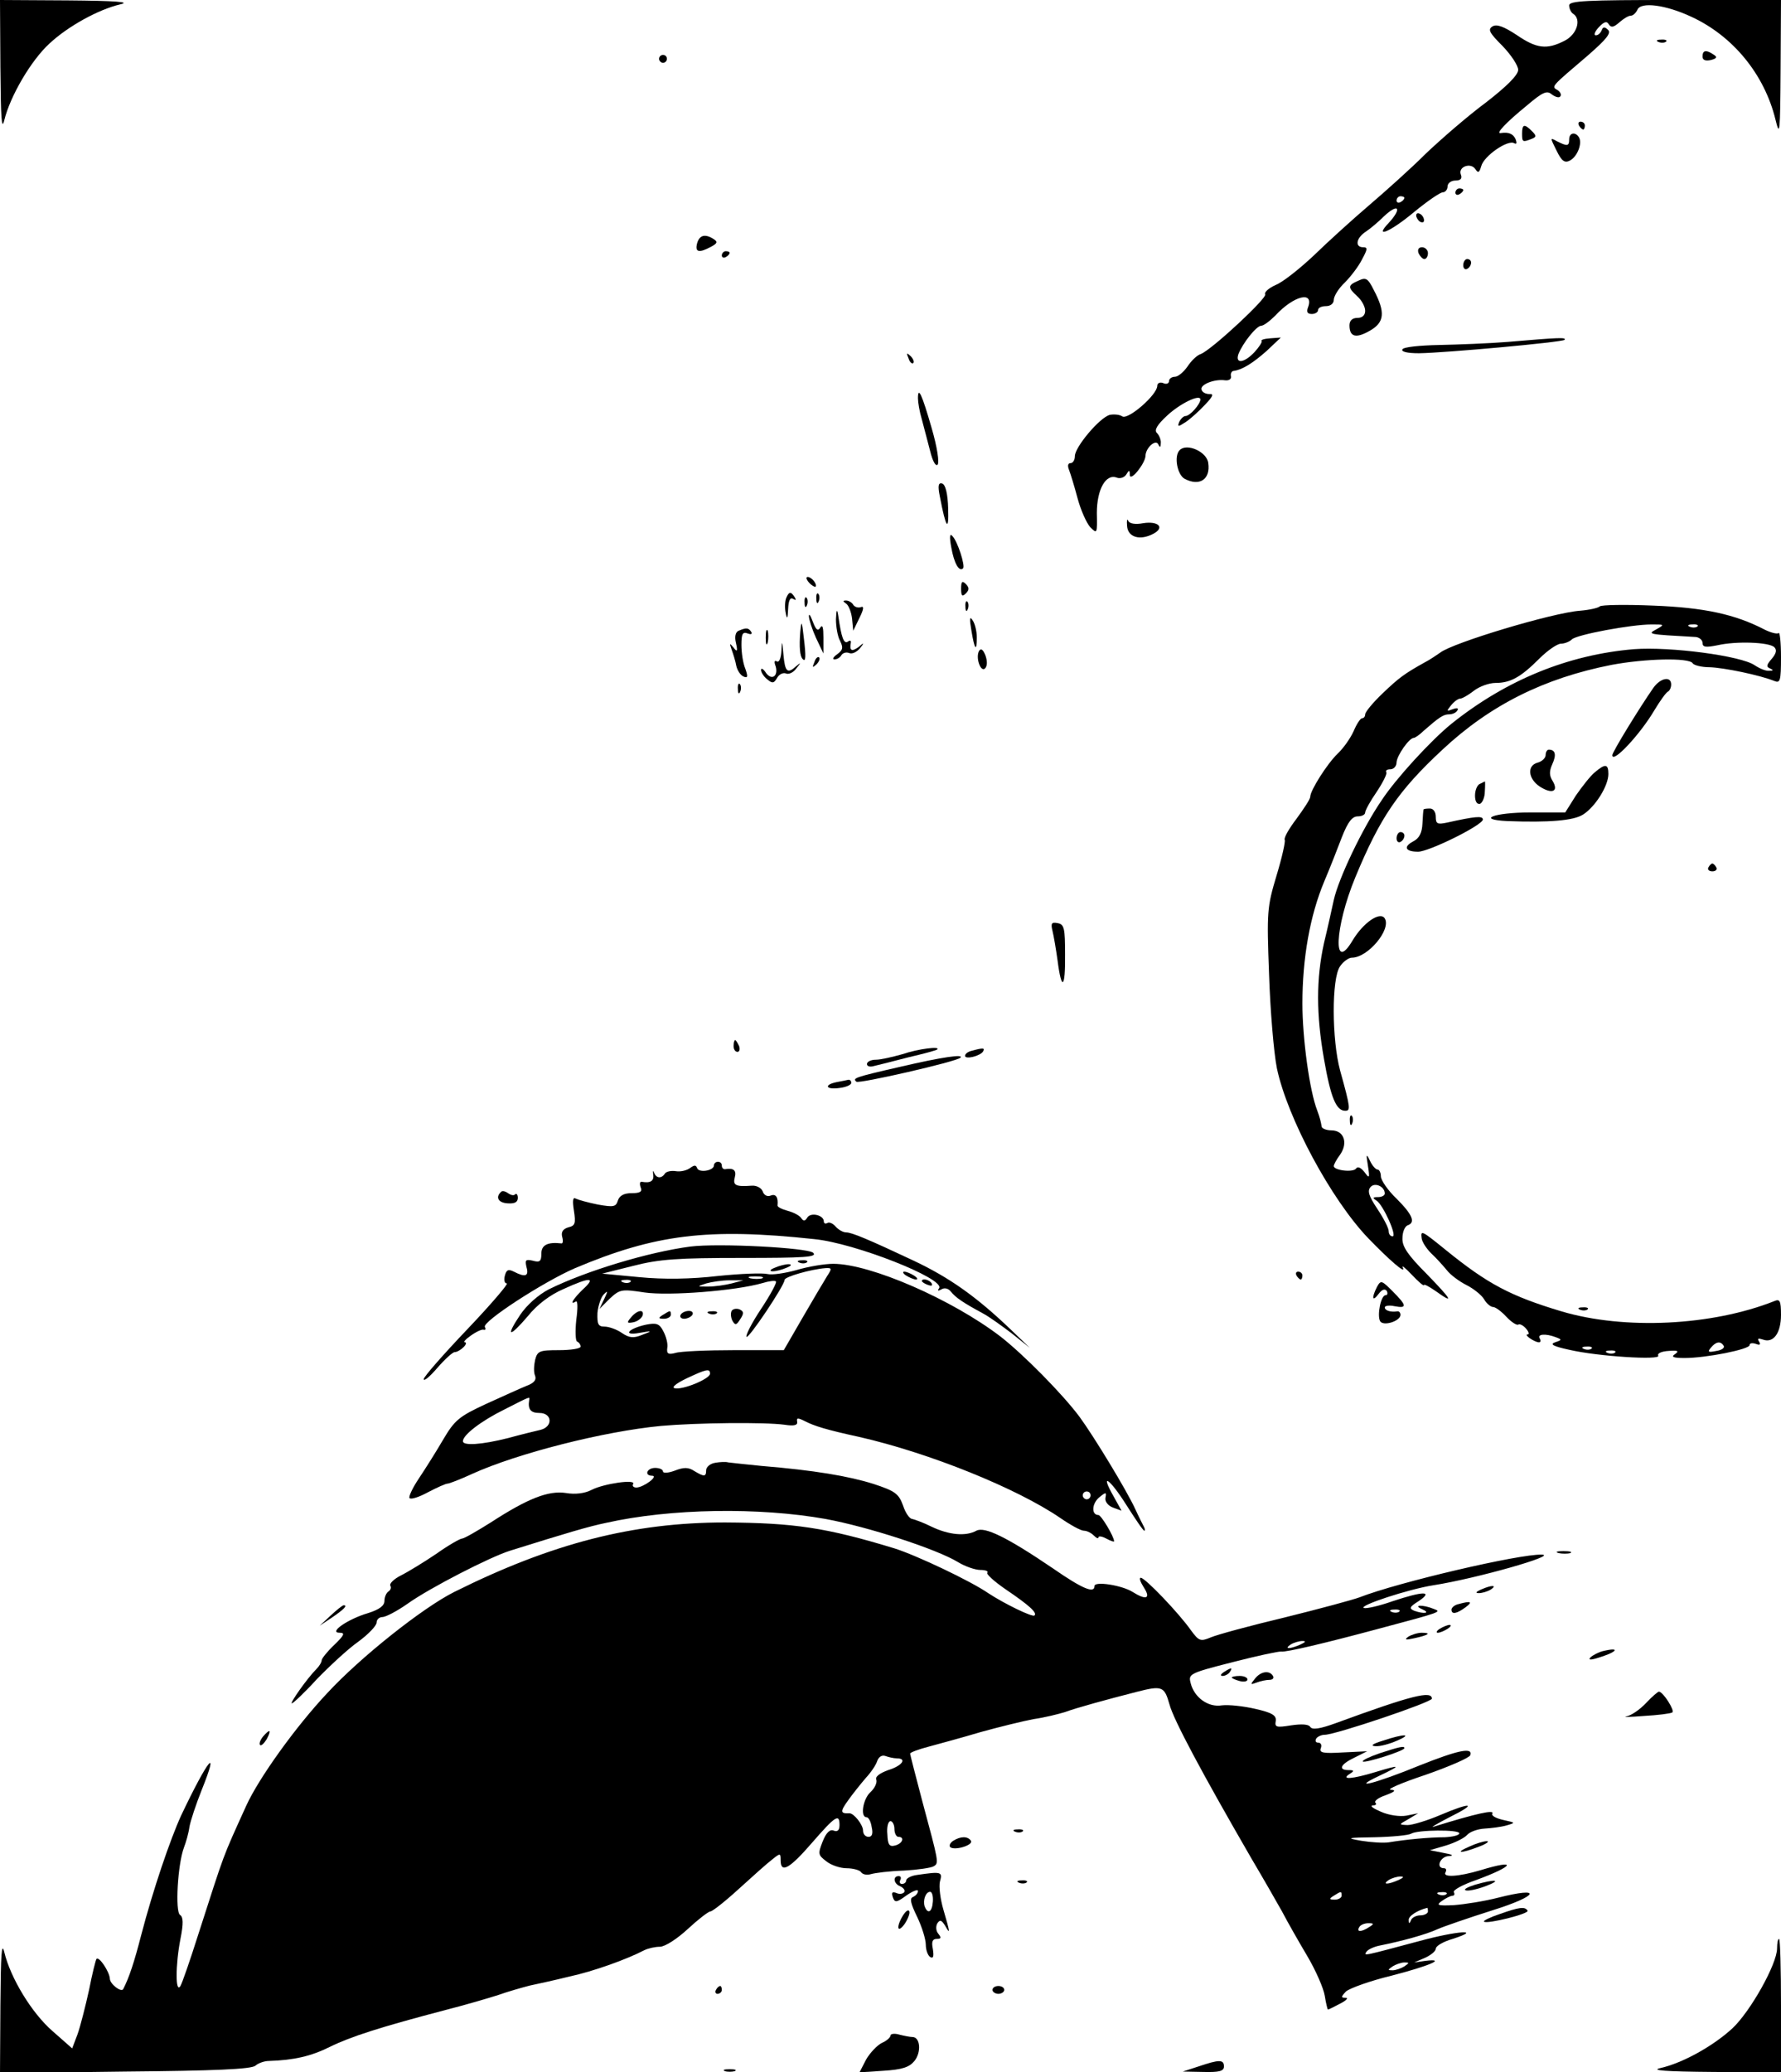 <?xml version="1.0" standalone="no"?>
<!DOCTYPE svg PUBLIC "-//W3C//DTD SVG 20010904//EN"
 "http://www.w3.org/TR/2001/REC-SVG-20010904/DTD/svg10.dtd">
<svg version="1.0" xmlns="http://www.w3.org/2000/svg"
 width="454pt" height="528pt" viewBox="0 0 454 528"
 preserveAspectRatio="xMidYMid meet">

<g transform="translate(0,528) scale(0.1,-0.1)"
fill="#000000" stroke="none">
<path d="M1 5108 c1 -128 3 -163 10 -134 15 61 68 152 115 195 47 44 125 87
181 100 27 6 -11 9 -134 10 l-173 1 1 -172z"/>
<path d="M4000 5266 c0 -8 5 -18 10 -21 22 -14 10 -53 -22 -69 -45 -23 -71
-20 -122 15 -32 21 -50 28 -61 22 -13 -8 -9 -16 25 -50 22 -23 40 -50 40 -61
0 -13 -29 -42 -82 -83 -46 -34 -114 -93 -153 -130 -38 -38 -104 -97 -145 -132
-41 -35 -104 -92 -140 -127 -36 -34 -80 -69 -98 -76 -18 -8 -30 -19 -27 -24 6
-9 -136 -141 -164 -152 -10 -3 -25 -18 -34 -32 -10 -14 -24 -26 -32 -26 -8 0
-15 -5 -15 -11 0 -6 -7 -9 -15 -5 -8 3 -15 0 -15 -7 0 -23 -74 -87 -89 -78 -7
5 -22 6 -32 4 -26 -7 -89 -82 -89 -105 0 -10 -5 -18 -11 -18 -7 0 -8 -7 -4
-17 4 -10 14 -43 22 -73 8 -30 23 -63 32 -73 18 -18 18 -17 17 36 0 60 23 101
51 90 8 -3 19 0 24 8 7 12 9 12 9 -1 1 -19 39 29 40 48 0 21 27 45 33 29 4 -8
6 -7 6 4 1 8 -4 20 -10 26 -7 7 0 20 26 44 33 31 85 56 85 41 -1 -13 -27 -42
-38 -42 -5 0 -12 -7 -16 -15 -5 -13 -3 -13 17 0 12 8 34 28 49 44 20 21 23 28
11 27 -9 0 -18 4 -20 11 -5 13 33 28 60 24 10 -1 16 3 15 10 -2 7 2 14 7 14
22 3 49 20 84 51 l36 34 -27 -2 c-15 -1 -25 -4 -22 -7 2 -2 -6 -15 -18 -28
-26 -28 -50 -31 -41 -5 11 28 46 72 58 72 6 0 22 12 36 26 47 51 100 64 83 20
-4 -11 -1 -16 10 -16 9 0 16 5 16 10 0 6 9 10 20 10 12 0 20 7 20 16 0 9 12
29 28 44 15 15 35 41 44 59 14 26 15 31 3 31 -22 0 -18 24 7 40 12 8 32 25 45
38 38 36 48 22 13 -16 -39 -41 4 -23 65 28 33 27 66 50 73 50 6 0 12 7 12 15
0 8 9 15 20 15 13 0 18 5 14 15 -8 20 25 32 37 14 7 -11 10 -9 15 8 7 26 68
68 84 58 6 -3 7 0 4 9 -6 15 -18 20 -38 17 -15 -3 12 26 66 70 40 34 51 39 63
29 9 -7 19 -10 22 -6 4 4 1 11 -6 16 -17 10 -19 7 77 89 47 41 60 57 51 65 -8
8 -13 8 -16 -1 -3 -7 -9 -13 -15 -13 -6 0 -3 9 7 20 14 15 21 17 26 8 6 -9 12
-8 27 5 10 9 23 17 29 17 6 0 13 7 17 15 8 21 72 13 138 -18 106 -49 186 -147
214 -262 11 -45 12 -34 13 128 l1 177 -270 0 c-228 0 -270 -2 -270 -14z m-420
-490 c0 -3 -4 -8 -10 -11 -5 -3 -10 -1 -10 4 0 6 5 11 10 11 6 0 10 -2 10 -4z"/>
<path d="M4228 5173 c7 -3 16 -2 19 1 4 3 -2 6 -13 5 -11 0 -14 -3 -6 -6z"/>
<path d="M4340 5136 c0 -9 7 -12 21 -9 16 4 17 8 7 14 -19 13 -28 11 -28 -5z"/>
<path d="M1680 5130 c0 -5 5 -10 10 -10 6 0 10 5 10 10 0 6 -4 10 -10 10 -5 0
-10 -4 -10 -10z"/>
<path d="M4025 4960 c3 -5 8 -10 11 -10 2 0 4 5 4 10 0 6 -5 10 -11 10 -5 0
-7 -4 -4 -10z"/>
<path d="M3880 4940 c0 -22 1 -23 24 -14 13 5 13 8 1 20 -19 19 -25 18 -25 -6z"/>
<path d="M4000 4925 c0 -18 -5 -18 -31 -5 -18 10 -18 10 -1 -24 13 -27 21 -32
34 -25 19 10 32 44 23 59 -9 15 -25 12 -25 -5z"/>
<path d="M3710 4789 c0 -5 5 -7 10 -4 6 3 10 8 10 11 0 2 -4 4 -10 4 -5 0 -10
-5 -10 -11z"/>
<path d="M3610 4731 c0 -5 5 -13 10 -16 6 -3 10 -2 10 4 0 5 -4 13 -10 16 -5
3 -10 2 -10 -4z"/>
<path d="M1777 4660 c-6 -23 5 -25 35 -9 17 9 18 13 7 20 -22 14 -36 10 -42
-11z"/>
<path d="M3616 4635 c4 -8 10 -15 15 -15 5 0 9 7 9 15 0 8 -7 15 -15 15 -9 0
-12 -6 -9 -15z"/>
<path d="M1840 4629 c0 -5 5 -7 10 -4 6 3 10 8 10 11 0 2 -4 4 -10 4 -5 0 -10
-5 -10 -11z"/>
<path d="M3730 4604 c0 -8 5 -12 10 -9 6 3 10 10 10 16 0 5 -4 9 -10 9 -5 0
-10 -7 -10 -16z"/>
<path d="M3463 4565 c-28 -12 -28 -17 -3 -40 11 -10 20 -26 20 -37 0 -11 -7
-18 -20 -18 -13 0 -20 -7 -20 -19 0 -30 17 -34 53 -13 36 21 39 46 9 103 -15
30 -20 33 -39 24z"/>
<path d="M3845 4409 c-49 -4 -129 -7 -177 -8 -48 -1 -90 -5 -93 -11 -4 -6 12
-10 42 -10 69 1 364 28 371 34 6 7 -14 6 -143 -5z"/>
<path d="M2316 4367 c3 -10 9 -15 12 -12 3 3 0 11 -7 18 -10 9 -11 8 -5 -6z"/>
<path d="M2340 4265 c0 -10 4 -34 10 -54 5 -20 15 -56 21 -80 6 -25 14 -40 19
-35 5 5 -1 45 -15 93 -25 87 -35 108 -35 76z"/>
<path d="M3007 4133 c-15 -15 -6 -63 13 -73 38 -20 66 -1 60 40 -3 29 -55 52
-73 33z"/>
<path d="M2396 4014 c15 -79 23 -91 21 -30 -1 39 -7 61 -15 64 -10 3 -12 -5
-6 -34z"/>
<path d="M2873 3940 c2 -29 33 -38 67 -20 30 16 13 33 -26 27 -20 -4 -35 -1
-38 6 -3 7 -4 1 -3 -13z"/>
<path d="M2425 3885 c7 -40 20 -63 30 -53 6 6 -14 70 -28 83 -6 7 -7 -4 -2
-30z"/>
<path d="M2062 3796 c7 -8 15 -12 17 -11 5 6 -10 25 -20 25 -5 0 -4 -6 3 -14z"/>
<path d="M2450 3780 c0 -19 3 -21 12 -12 9 9 9 15 0 24 -9 9 -12 7 -12 -12z"/>
<path d="M2004 3756 c-3 -8 -4 -25 -1 -38 3 -17 5 -15 6 10 1 22 5 31 13 26 7
-4 8 -3 4 4 -10 16 -15 15 -22 -2z"/>
<path d="M2081 3754 c0 -11 3 -14 6 -6 3 7 2 16 -1 19 -3 4 -6 -2 -5 -13z"/>
<path d="M2051 3744 c0 -11 3 -14 6 -6 3 7 2 16 -1 19 -3 4 -6 -2 -5 -13z"/>
<path d="M2157 3742 c6 -4 13 -21 15 -38 l3 -31 16 33 c11 22 12 31 3 27 -6
-2 -15 0 -19 6 -3 6 -12 11 -18 11 -9 0 -9 -2 0 -8z"/>
<path d="M2461 3734 c0 -11 3 -14 6 -6 3 7 2 16 -1 19 -3 4 -6 -2 -5 -13z"/>
<path d="M4078 3735 c-4 -4 -26 -9 -50 -11 -70 -5 -326 -82 -357 -107 -9 -6
-26 -18 -38 -24 -54 -30 -67 -40 -109 -80 -24 -23 -44 -47 -44 -53 0 -5 -3
-10 -8 -10 -4 0 -14 -15 -21 -32 -8 -18 -26 -44 -41 -58 -27 -26 -70 -94 -70
-110 0 -6 -16 -30 -35 -56 -19 -25 -33 -49 -30 -54 2 -4 -7 -45 -21 -91 -24
-80 -25 -92 -19 -251 3 -92 12 -200 20 -240 27 -127 138 -334 233 -433 53 -55
97 -93 88 -75 -4 8 6 0 23 -18 17 -18 31 -30 31 -26 0 3 13 -4 29 -15 49 -35
43 -24 -22 43 -48 48 -63 70 -62 91 0 16 6 30 13 33 21 7 13 27 -28 68 -22 21
-40 47 -40 57 0 9 -4 17 -8 17 -5 0 -14 10 -20 23 -9 19 -10 17 -5 -13 5 -32
4 -34 -9 -16 -9 11 -17 15 -21 9 -7 -11 -57 -5 -57 6 0 4 7 17 16 29 21 30 10
62 -22 62 -13 0 -25 5 -25 10 -2 12 -4 21 -11 40 -20 51 -38 185 -38 273 0
115 19 224 56 312 14 33 34 84 45 113 15 38 26 52 40 52 10 0 19 4 19 10 0 5
13 29 29 52 16 24 27 46 25 50 -3 5 2 8 10 8 9 0 16 8 16 18 1 17 32 62 44 62
3 0 15 8 25 18 39 34 50 42 65 42 8 0 18 4 21 10 4 6 -1 7 -12 3 -16 -6 -16
-5 -4 10 7 9 18 17 23 17 5 0 21 9 35 20 14 11 39 20 55 20 38 0 64 14 112 62
21 21 46 38 55 38 9 0 22 5 28 11 12 12 151 38 203 38 33 0 34 0 13 -12 -24
-13 -25 -13 100 -20 9 -1 17 -8 17 -15 0 -11 8 -12 38 -6 48 11 132 8 145 -5
7 -7 5 -16 -7 -30 -13 -15 -14 -20 -4 -24 9 -4 9 -6 -2 -6 -9 -1 -25 6 -37 14
-34 24 -215 48 -308 41 -167 -14 -325 -78 -465 -190 -52 -42 -142 -140 -178
-195 -50 -73 -110 -200 -122 -254 -5 -23 -16 -73 -25 -110 -20 -91 -20 -181 0
-295 17 -98 31 -132 54 -132 14 0 14 6 -13 103 -21 78 -22 234 0 265 8 12 22
22 30 22 41 0 101 72 84 100 -12 19 -55 -11 -82 -56 -51 -86 -46 33 7 161 63
152 109 220 222 325 121 113 258 182 431 216 85 16 198 19 207 4 3 -5 23 -10
43 -10 36 -1 128 -20 165 -35 15 -6 17 0 17 61 0 37 -3 65 -6 61 -4 -3 -20 1
-36 9 -75 39 -154 56 -283 61 -71 3 -133 2 -137 -2z m249 -51 c-3 -3 -12 -4
-19 -1 -8 3 -5 6 6 6 11 1 17 -2 13 -5z m-797 -1445 c0 -5 -8 -9 -17 -9 -14 0
-15 -2 -4 -9 17 -11 53 -91 41 -91 -6 0 -10 6 -10 13 0 8 -13 33 -29 57 -22
33 -26 46 -17 56 11 12 36 1 36 -17z"/>
<path d="M2131 3702 c0 -18 4 -43 10 -54 9 -18 8 -24 -7 -35 -10 -7 -13 -13
-7 -13 7 0 15 5 18 11 4 6 13 8 20 5 8 -3 19 3 27 12 12 15 11 16 -4 3 -17
-12 -23 -9 -19 12 1 5 -3 6 -8 2 -10 -6 -16 10 -24 65 -3 20 -5 18 -6 -8z"/>
<path d="M2062 3710 c0 -8 8 -33 18 -55 l19 -40 0 40 c0 26 -2 35 -8 26 -6
-10 -11 -6 -19 15 -6 16 -10 22 -10 14z"/>
<path d="M2476 3675 c8 -50 14 -58 14 -19 0 16 -5 36 -11 44 -7 11 -8 4 -3
-25z"/>
<path d="M2040 3670 c-3 -38 -1 -62 6 -69 8 -9 9 5 3 54 -5 44 -6 46 -9 15z"/>
<path d="M1883 3673 c-8 -3 -11 -15 -7 -31 5 -22 3 -24 -6 -12 -10 12 -11 12
-5 -5 4 -11 10 -30 12 -42 3 -12 11 -24 19 -27 10 -4 11 0 4 20 -6 14 -10 41
-10 61 0 28 3 34 16 29 8 -3 12 -2 9 4 -7 11 -13 11 -32 3z"/>
<path d="M1952 3655 c0 -16 2 -22 5 -12 2 9 2 23 0 30 -3 6 -5 -1 -5 -18z"/>
<path d="M1992 3622 c-1 -19 -6 -31 -12 -27 -5 3 -7 0 -4 -9 10 -26 -7 -42
-23 -21 -7 11 -13 14 -13 8 0 -6 7 -17 16 -24 13 -11 17 -10 25 4 5 9 15 14
23 11 7 -3 19 3 26 13 12 15 12 16 0 6 -23 -21 -29 -15 -33 30 -3 35 -4 37 -5
9z"/>
<path d="M2496 3622 c-10 -17 4 -56 15 -45 6 6 6 19 1 33 -6 15 -11 19 -16 12z"/>
<path d="M2076 3593 c-6 -14 -5 -15 5 -6 7 7 10 15 7 18 -3 3 -9 -2 -12 -12z"/>
<path d="M4215 3528 c-35 -50 -105 -164 -105 -172 0 -23 71 53 107 114 15 25
31 47 35 48 4 2 8 10 8 18 0 22 -27 17 -45 -8z"/>
<path d="M1881 3524 c0 -11 3 -14 6 -6 3 7 2 16 -1 19 -3 4 -6 -2 -5 -13z"/>
<path d="M3940 3356 c0 -7 -9 -16 -20 -19 -28 -7 -25 -41 5 -61 31 -20 49 -13
33 14 -9 14 -9 25 -1 43 11 24 8 37 -9 37 -4 0 -8 -6 -8 -14z"/>
<path d="M4065 3312 c-11 -9 -32 -36 -48 -59 l-27 -43 -90 0 c-90 0 -139 -18
-58 -22 106 -4 170 1 194 17 31 20 64 73 64 103 0 26 -8 27 -35 4z"/>
<path d="M3773 3283 c-7 -2 -13 -16 -13 -30 0 -15 5 -23 13 -21 6 3 12 17 12
31 1 15 1 27 0 26 0 0 -6 -3 -12 -6z"/>
<path d="M3629 3218 c-1 -2 -2 -18 -3 -36 -1 -24 -8 -38 -24 -46 -26 -14 -19
-26 13 -26 28 0 165 68 165 82 0 10 -20 8 -92 -8 -24 -5 -28 -3 -28 15 0 12
-6 21 -15 21 -8 0 -15 -1 -16 -2z"/>
<path d="M3560 3144 c0 -8 5 -12 10 -9 6 3 10 10 10 16 0 5 -4 9 -10 9 -5 0
-10 -7 -10 -16z"/>
<path d="M4355 3070 c-3 -5 1 -10 10 -10 9 0 13 5 10 10 -3 6 -8 10 -10 10 -2
0 -7 -4 -10 -10z"/>
<path d="M2683 2908 c3 -12 9 -47 13 -76 10 -78 20 -71 19 16 0 67 -2 77 -19
80 -15 3 -18 0 -13 -20z"/>
<path d="M1870 2615 c0 -8 4 -15 10 -15 5 0 7 7 4 15 -4 8 -8 15 -10 15 -2 0
-4 -7 -4 -15z"/>
<path d="M2300 2594 c-25 -7 -55 -14 -67 -14 -13 0 -23 -5 -23 -11 0 -6 8 -8
18 -5 9 2 49 12 87 22 39 9 72 18 74 20 10 9 -48 2 -89 -12z"/>
<path d="M2478 2603 c-10 -2 -18 -8 -18 -13 0 -10 38 -1 46 11 5 9 1 10 -28 2z"/>
<path d="M2295 2562 c-118 -27 -122 -29 -112 -38 6 -6 255 51 265 61 11 10
-46 2 -153 -23z"/>
<path d="M2133 2523 c-34 -7 -28 -20 7 -15 17 2 30 8 30 13 0 5 -3 8 -7 8 -5
-1 -18 -4 -30 -6z"/>
<path d="M3441 2424 c0 -11 3 -14 6 -6 3 7 2 16 -1 19 -3 4 -6 -2 -5 -13z"/>
<path d="M1820 2311 c0 -14 -39 -20 -43 -7 -3 8 -7 8 -18 0 -8 -6 -24 -10 -36
-8 -12 2 -25 -1 -28 -6 -9 -14 -23 -12 -28 3 -2 6 -3 4 -2 -5 3 -17 -7 -23
-29 -19 -5 1 -6 -5 -3 -14 5 -11 -1 -15 -23 -15 -19 0 -31 -6 -35 -19 -5 -16
-11 -17 -51 -10 -25 5 -50 12 -56 15 -8 5 -9 -5 -5 -31 5 -32 3 -38 -14 -42
-14 -4 -19 -12 -16 -24 3 -10 2 -18 -2 -17 -35 4 -51 -4 -51 -26 0 -20 -4 -23
-22 -18 -18 4 -20 2 -16 -16 7 -24 -3 -27 -32 -12 -14 7 -19 5 -23 -10 -3 -11
-1 -20 5 -20 5 0 -40 -53 -101 -117 -61 -64 -111 -121 -111 -127 1 -6 16 7 35
29 19 22 39 40 44 40 6 0 16 6 23 13 6 6 8 12 3 12 -5 0 2 8 15 17 14 10 29
17 33 15 5 -1 6 2 3 7 -8 13 149 115 230 150 204 86 338 103 609 74 104 -10
334 -101 319 -125 -5 -7 -3 -8 6 -3 8 5 18 2 24 -6 12 -15 31 -28 81 -55 17
-9 50 -33 75 -52 l45 -36 -50 48 c-87 83 -155 131 -246 174 -117 55 -158 72
-172 72 -8 0 -20 7 -27 15 -7 8 -16 12 -21 9 -5 -3 -9 -1 -9 4 0 16 -33 24
-42 10 -6 -10 -10 -10 -16 -1 -4 6 -19 14 -34 18 -15 4 -27 10 -26 14 2 20 -4
30 -17 25 -9 -4 -18 1 -21 11 -4 9 -16 15 -28 14 -41 -3 -48 1 -43 21 5 18 -3
25 -25 21 -5 0 -8 4 -8 9 0 6 -4 10 -10 10 -5 0 -10 -4 -10 -9z"/>
<path d="M1277 2243 c-15 -14 -6 -28 18 -29 17 -1 25 3 25 14 0 8 -3 12 -7 9
-3 -4 -11 -2 -18 3 -7 5 -15 7 -18 3z"/>
<path d="M3624 2125 c1 -9 12 -26 24 -38 13 -12 30 -31 40 -43 9 -12 32 -29
50 -38 18 -9 38 -25 45 -36 6 -11 17 -20 23 -20 6 0 21 -11 34 -25 12 -13 26
-22 30 -20 4 3 13 -2 20 -10 7 -8 9 -15 4 -15 -11 0 18 -20 29 -20 5 0 5 5 2
10 -7 11 15 13 41 3 16 -6 16 -7 -2 -13 -14 -5 -5 -10 36 -19 73 -17 235 -27
227 -15 -3 6 9 11 26 12 24 2 28 0 17 -8 -11 -7 -5 -10 24 -10 55 0 166 22
166 33 0 5 7 6 16 3 10 -4 13 -2 8 6 -5 8 -2 9 10 5 27 -10 46 17 46 63 0 36
-3 41 -17 35 -159 -63 -382 -74 -543 -26 -130 39 -188 70 -293 155 -63 51 -66
53 -63 31z m770 -274 c3 -5 -5 -11 -19 -13 -20 -4 -23 -3 -14 8 13 16 25 18
33 5z m-337 -7 c-3 -3 -12 -4 -19 -1 -8 3 -5 6 6 6 11 1 17 -2 13 -5z m60 -10
c-3 -3 -12 -4 -19 -1 -8 3 -5 6 6 6 11 1 17 -2 13 -5z"/>
<path d="M1760 2104 c-107 -14 -266 -62 -361 -109 -27 -14 -56 -40 -73 -65
-38 -57 -28 -59 19 -4 24 30 57 55 92 70 68 31 83 30 49 -1 -24 -23 -36 -42
-18 -31 5 3 5 -18 1 -47 -3 -29 -2 -53 2 -55 5 -2 9 -8 9 -13 0 -5 -25 -9 -55
-9 -50 0 -55 -2 -61 -25 -3 -14 -4 -32 0 -40 4 -11 -3 -19 -22 -26 -15 -6 -61
-27 -103 -46 -69 -32 -80 -41 -110 -92 -18 -31 -46 -75 -62 -99 -16 -24 -26
-46 -23 -49 4 -4 25 3 47 15 23 12 45 22 50 22 4 0 33 11 63 25 115 52 334
108 481 122 91 8 263 10 315 3 25 -4 34 -1 32 8 -2 10 2 10 20 1 23 -12 55
-22 138 -40 180 -41 402 -131 512 -206 26 -18 53 -33 61 -33 7 0 18 -5 25 -12
7 -7 12 -9 12 -5 0 4 9 3 20 -3 11 -6 20 -9 20 -7 0 12 -33 67 -40 67 -18 0
-17 28 1 44 18 15 20 15 17 0 -2 -9 6 -20 19 -25 l22 -8 -20 36 c-36 63 -11
47 32 -21 23 -36 43 -66 46 -66 2 0 2 3 0 8 -2 4 -13 25 -23 47 -22 48 -106
186 -142 235 -43 58 -144 160 -202 205 -123 94 -331 185 -426 185 -22 0 -64
-7 -94 -16 -29 -8 -62 -13 -74 -10 -12 3 -68 1 -126 -5 -69 -8 -138 -9 -200
-3 l-95 9 80 20 c66 17 114 20 276 20 160 0 193 2 182 13 -13 13 -241 25 -313
16z m348 -76 c-8 -13 -36 -60 -62 -105 l-48 -83 -126 0 c-70 0 -138 -3 -150
-7 -19 -5 -23 -2 -21 13 2 10 -3 29 -10 42 -10 20 -18 22 -44 17 -46 -10 -61
-29 -17 -21 33 6 34 5 7 -5 -22 -9 -33 -8 -52 5 -13 9 -33 16 -44 16 -16 0
-19 6 -18 35 2 19 9 40 16 47 11 11 11 9 1 -12 l-12 -25 26 26 c26 24 30 25
89 16 62 -9 232 4 301 24 16 5 32 7 34 4 3 -2 -14 -34 -38 -70 -24 -36 -40
-68 -37 -71 5 -6 97 131 97 145 0 8 67 27 104 30 17 1 17 -1 4 -21z m-165 -5
c-7 -2 -21 -2 -30 0 -10 3 -4 5 12 5 17 0 24 -2 18 -5z m-336 -9 c-3 -3 -12
-4 -19 -1 -8 3 -5 6 6 6 11 1 17 -2 13 -5z m258 -4 c-16 -4 -43 -8 -60 -8 -29
0 -29 0 -5 8 14 4 41 8 60 8 l35 0 -30 -8z m-55 -230 c0 -13 -70 -42 -90 -37
-9 2 3 12 30 25 51 24 60 26 60 12z m-461 -67 c-4 -24 4 -33 26 -33 33 0 35
-35 3 -43 -13 -3 -50 -12 -83 -21 -67 -17 -115 -20 -115 -8 0 16 47 52 106 81
69 35 64 33 63 24z m1431 -243 c0 -5 -4 -10 -10 -10 -5 0 -10 5 -10 10 0 6 5
10 10 10 6 0 10 -4 10 -10z"/>
<path d="M1865 1940 c-3 -6 -2 -17 2 -25 7 -12 10 -12 20 4 10 15 9 20 -2 25
-8 3 -17 1 -20 -4z"/>
<path d="M1609 1924 c-12 -14 -11 -16 5 -13 11 2 21 10 24 17 5 17 -13 15 -29
-4z"/>
<path d="M1690 1930 c-13 -8 -12 -10 3 -10 9 0 17 5 17 10 0 12 -1 12 -20 0z"/>
<path d="M1735 1930 c-3 -5 1 -10 9 -10 8 0 18 5 21 10 3 6 -1 10 -9 10 -8 0
-18 -4 -21 -10z"/>
<path d="M1808 1933 c7 -3 16 -2 19 1 4 3 -2 6 -13 5 -11 0 -14 -3 -6 -6z"/>
<path d="M2038 2063 c7 -3 16 -2 19 1 4 3 -2 6 -13 5 -11 0 -14 -3 -6 -6z"/>
<path d="M1975 2050 c-13 -5 -14 -9 -5 -9 8 0 24 4 35 9 13 5 14 9 5 9 -8 0
-24 -4 -35 -9z"/>
<path d="M2310 2030 c8 -5 20 -10 25 -10 6 0 3 5 -5 10 -8 5 -19 10 -25 10 -5
0 -3 -5 5 -10z"/>
<path d="M3305 2030 c3 -5 8 -10 11 -10 2 0 4 5 4 10 0 6 -5 10 -11 10 -5 0
-7 -4 -4 -10z"/>
<path d="M2350 2016 c0 -2 7 -7 16 -10 8 -3 12 -2 9 4 -6 10 -25 14 -25 6z"/>
<path d="M3510 2001 c-14 -28 -12 -39 4 -18 9 12 16 14 21 8 3 -6 2 -11 -3
-11 -12 0 -22 -51 -14 -66 8 -14 52 0 52 16 0 5 -3 9 -7 9 -18 -3 -33 2 -33
10 0 4 11 6 25 3 32 -6 32 1 -5 38 -28 28 -30 29 -40 11z"/>
<path d="M4028 1943 c7 -3 16 -2 19 1 4 3 -2 6 -13 5 -11 0 -14 -3 -6 -6z"/>
<path d="M1823 1553 c-13 -2 -23 -11 -23 -19 0 -17 -5 -17 -30 -2 -15 10 -27
10 -50 1 -16 -6 -30 -7 -30 -2 0 5 -9 9 -20 9 -21 0 -29 -20 -7 -20 16 -1 -23
-30 -41 -30 -7 0 -11 4 -8 9 8 13 -75 1 -106 -15 -17 -9 -42 -12 -65 -8 -45 7
-98 -14 -192 -75 -35 -22 -68 -41 -73 -41 -5 0 -35 -17 -66 -39 -31 -21 -72
-46 -90 -55 -18 -9 -30 -21 -27 -26 3 -5 1 -11 -5 -15 -5 -3 -10 -14 -10 -24
0 -12 -13 -22 -42 -31 -51 -15 -102 -50 -72 -50 14 0 12 -6 -14 -31 -18 -17
-32 -35 -32 -39 0 -5 -6 -15 -13 -22 -24 -24 -69 -88 -63 -88 3 0 32 27 63 61
32 33 79 77 106 96 26 19 47 41 47 49 0 8 7 14 15 14 8 0 37 15 64 34 56 40
210 119 261 135 144 45 201 62 245 71 165 37 390 40 559 10 109 -20 284 -77
338 -110 18 -11 44 -20 57 -20 13 0 21 -3 18 -7 -4 -3 17 -22 46 -42 59 -40
82 -60 74 -67 -5 -5 -77 30 -118 57 -45 31 -182 96 -239 114 -174 53 -256 65
-432 66 -234 0 -441 -53 -690 -177 -80 -40 -239 -166 -324 -258 -80 -85 -174
-216 -206 -286 -63 -139 -53 -113 -123 -330 -20 -63 -40 -121 -45 -130 -13
-21 -13 53 0 120 8 40 7 56 -1 61 -13 8 -6 130 10 172 5 13 12 37 14 53 3 16
17 58 31 93 47 117 16 79 -52 -64 -28 -61 -72 -190 -102 -305 -18 -70 -31
-109 -46 -138 -5 -9 -34 13 -34 27 -1 17 -27 57 -34 50 -2 -2 -11 -38 -19 -79
-9 -41 -22 -92 -29 -112 l-14 -37 -50 44 c-53 46 -107 135 -123 201 -7 29 -9
-7 -10 -134 l-1 -174 318 4 c229 2 323 6 333 15 8 7 24 12 34 12 64 2 108 12
156 36 53 26 127 50 299 95 47 12 105 29 130 37 25 9 61 19 80 24 19 4 65 14
101 23 61 13 147 44 191 67 10 5 28 9 40 9 13 0 44 20 71 45 27 25 53 45 58
45 5 0 38 26 73 58 34 31 72 65 84 74 21 17 22 17 22 -2 0 -34 23 -21 80 45
60 69 70 75 70 45 0 -13 -5 -18 -15 -14 -9 4 -19 -5 -28 -28 -12 -31 -12 -34
9 -50 12 -10 36 -18 52 -18 17 0 34 -5 37 -10 4 -6 15 -8 25 -5 10 3 48 8 84
9 35 2 70 7 76 11 14 8 13 10 -29 166 -17 64 -31 119 -31 121 0 3 21 11 48 18
26 7 85 23 132 37 47 13 108 28 135 33 28 4 64 13 80 18 30 11 103 31 181 51
66 17 72 15 85 -31 10 -39 84 -177 209 -393 29 -49 64 -110 78 -135 13 -25 42
-76 64 -113 22 -37 42 -83 45 -102 3 -19 7 -35 8 -35 2 0 16 7 31 15 16 8 22
15 14 15 -12 0 -12 2 1 16 9 8 61 27 115 40 97 25 144 45 87 38 l-28 -4 28 12
c15 7 27 17 27 23 0 7 19 18 43 25 78 25 13 21 -83 -5 -146 -39 -144 -39 -137
-28 4 6 19 13 34 16 55 11 118 28 148 42 16 7 80 29 140 48 118 37 128 61 14
32 -35 -9 -86 -17 -113 -19 -42 -2 -46 0 -30 11 10 7 22 13 27 13 4 0 6 4 3 9
-3 5 22 19 57 31 98 36 106 54 11 25 -57 -17 -98 -19 -89 -5 3 6 1 10 -4 10
-22 0 -10 30 12 31 14 1 10 4 -13 8 l-35 7 41 12 c23 7 47 19 54 27 7 8 27 15
44 16 17 1 42 4 56 8 24 7 24 7 -8 14 -18 4 -31 11 -28 16 7 11 -39 1 -149
-33 -11 -4 7 7 40 24 73 36 57 40 -25 5 -33 -14 -70 -25 -82 -25 -23 1 -23 1
2 15 l25 15 -30 -6 c-17 -3 -45 1 -65 10 -19 8 -29 15 -21 16 8 0 11 3 7 7 -4
4 8 13 26 19 24 9 28 13 13 14 -11 1 29 18 89 38 60 21 111 43 114 50 7 21
-31 13 -129 -26 -112 -46 -180 -63 -104 -27 59 28 57 30 -9 10 -59 -18 -89
-20 -66 -5 13 8 12 10 -2 10 -28 0 -21 15 15 32 l32 16 -62 -3 c-50 -3 -61 -1
-56 11 3 8 0 14 -7 14 -6 0 -8 4 -5 10 3 5 13 10 22 10 27 0 273 83 273 92 0
21 -50 9 -244 -62 -41 -15 -61 -18 -66 -10 -4 7 -22 8 -49 4 -37 -6 -42 -5
-39 11 2 14 -8 21 -52 31 -30 7 -68 11 -85 9 -35 -6 -71 20 -80 57 -6 23 -3
25 107 53 62 16 118 28 124 27 12 -2 110 21 244 57 169 45 165 44 144 52 -27
11 -54 10 -29 -1 23 -10 5 -13 -20 -4 -14 6 -12 10 12 25 38 26 10 25 -68 -1
-34 -12 -66 -19 -72 -17 -17 5 113 48 177 58 109 17 320 77 276 78 -56 2 -365
-70 -465 -109 -16 -6 -101 -29 -190 -51 -88 -21 -173 -44 -189 -51 -26 -11
-30 -9 -50 18 -30 43 -117 134 -128 134 -5 0 -1 -11 8 -25 18 -28 6 -33 -29
-11 -27 17 -97 28 -97 15 0 -20 -31 -7 -106 45 -118 80 -174 107 -195 96 -27
-15 -70 -11 -114 10 -22 11 -45 19 -50 20 -6 0 -17 15 -23 34 -11 30 -20 37
-75 55 -63 20 -152 35 -286 46 -40 4 -78 8 -85 9 -6 2 -21 1 -33 -1z m1744
-379 c-3 -3 -12 -4 -19 -1 -8 3 -5 6 6 6 11 1 17 -2 13 -5z m-252 -84 c-27
-12 -43 -12 -25 0 8 5 22 9 30 9 10 0 8 -3 -5 -9z m-1029 -290 c27 0 14 -19
-22 -30 -22 -8 -34 -17 -30 -25 2 -7 -4 -21 -15 -31 -19 -17 -27 -64 -10 -64
5 0 11 -11 13 -25 4 -17 1 -25 -8 -25 -8 0 -14 7 -14 16 0 15 -24 45 -35 44
-23 -1 -24 4 -3 33 12 17 33 43 45 57 13 14 26 33 29 43 4 11 12 16 21 13 8
-3 21 -6 29 -6z m-6 -180 c0 -11 5 -20 10 -20 17 0 11 -17 -8 -22 -15 -4 -19
2 -20 28 -2 19 2 34 8 34 5 0 10 -9 10 -20z m1440 -11 c0 -5 -17 -9 -37 -10
-40 0 -101 -6 -143 -13 -14 -2 -45 0 -70 4 -40 7 -37 8 35 9 44 1 85 5 92 9
16 10 123 11 123 1z m-155 -119 c-27 -12 -43 -12 -25 0 8 5 22 9 30 9 10 0 8
-3 -5 -9z m-145 -40 c0 -5 -8 -10 -17 -10 -15 0 -16 2 -3 10 19 12 20 12 20 0z
m267 4 c-3 -3 -12 -4 -19 -1 -8 3 -5 6 6 6 11 1 17 -2 13 -5z m-47 -44 c0 -5
-9 -10 -19 -10 -11 0 -22 -6 -24 -12 -4 -10 -6 -10 -6 0 -1 10 22 25 47 31 1
1 2 -3 2 -9z m-150 -40 c-20 -13 -33 -13 -25 0 3 6 14 10 23 10 15 0 15 -2 2
-10z m90 -100 c-8 -5 -22 -10 -30 -10 -13 0 -13 1 0 10 8 5 22 10 30 10 13 0
13 -1 0 -10z"/>
<path d="M3973 1323 c9 -2 23 -2 30 0 6 3 -1 5 -18 5 -16 0 -22 -2 -12 -5z"/>
<path d="M3775 1230 c-13 -6 -15 -9 -5 -9 8 0 22 4 30 9 18 12 2 12 -25 0z"/>
<path d="M3718 1193 c-10 -2 -18 -9 -18 -14 0 -13 13 -11 36 6 19 14 14 17
-18 8z"/>
<path d="M843 1164 l-28 -26 33 22 c29 20 39 30 28 30 -3 0 -18 -12 -33 -26z"/>
<path d="M3670 1130 c-8 -5 -10 -10 -5 -10 6 0 17 5 25 10 8 5 11 10 5 10 -5
0 -17 -5 -25 -10z"/>
<path d="M3590 1110 c-11 -8 -7 -9 15 -4 37 8 45 14 19 14 -10 0 -26 -5 -34
-10z"/>
<path d="M4085 1073 c-11 -3 -24 -10 -30 -15 -7 -7 -2 -8 15 -3 52 15 64 30
15 18z"/>
<path d="M3120 1020 c-9 -6 -10 -10 -3 -10 6 0 15 5 18 10 8 12 4 12 -15 0z"/>
<path d="M3199 1003 c-12 -15 -12 -16 4 -10 10 4 25 7 33 7 9 0 12 5 9 10 -9
15 -31 12 -46 -7z"/>
<path d="M3140 1006 c0 -2 9 -6 20 -9 11 -3 20 -1 20 4 0 5 -9 9 -20 9 -11 0
-20 -2 -20 -4z"/>
<path d="M4196 941 c-16 -17 -38 -32 -50 -34 -11 -2 8 -2 44 1 36 2 68 6 73 9
7 4 -23 52 -34 53 -3 0 -18 -13 -33 -29z"/>
<path d="M670 855 c-7 -9 -10 -18 -7 -21 3 -3 10 4 17 15 13 25 8 27 -10 6z"/>
<path d="M3525 845 c-26 -8 -33 -13 -19 -14 12 -1 37 6 55 14 42 18 18 18 -36
0z"/>
<path d="M3517 813 c-26 -9 -45 -18 -43 -21 5 -5 106 27 106 34 0 6 -11 4 -63
-13z"/>
<path d="M2588 613 c7 -3 16 -2 19 1 4 3 -2 6 -13 5 -11 0 -14 -3 -6 -6z"/>
<path d="M2430 590 c-8 -5 -11 -12 -8 -16 11 -10 60 5 53 16 -8 12 -26 12 -45
0z"/>
<path d="M3745 575 c-39 -17 -21 -18 25 0 19 7 28 14 20 14 -8 0 -28 -6 -45
-14z"/>
<path d="M2338 503 c-16 -2 -28 -9 -28 -14 0 -5 -5 -9 -11 -9 -5 0 -7 5 -4 10
3 6 1 10 -4 10 -16 0 -13 -20 4 -26 8 -4 13 -10 10 -15 -3 -4 -12 -6 -20 -2
-11 4 -13 1 -9 -11 5 -14 9 -14 35 5 16 11 29 16 29 11 0 -6 -6 -12 -12 -15
-10 -3 -7 -16 10 -51 12 -25 22 -57 22 -71 0 -13 5 -27 11 -31 8 -5 10 1 7 20
-4 19 -1 26 10 26 11 0 12 3 4 13 -6 7 -7 18 -3 26 7 11 11 9 20 -5 14 -25 13
-18 -4 40 -8 27 -12 59 -9 72 7 25 4 26 -58 17z m40 -68 c-2 -27 -13 -33 -21
-12 -5 16 3 37 14 37 5 0 8 -11 7 -25z"/>
<path d="M2598 483 c7 -3 16 -2 19 1 4 3 -2 6 -13 5 -11 0 -14 -3 -6 -6z"/>
<path d="M3760 478 c-19 -6 -30 -12 -24 -14 5 -3 28 2 50 10 45 17 26 19 -26
4z"/>
<path d="M2302 400 c-18 -29 -15 -48 4 -22 8 12 14 27 12 32 -2 6 -9 1 -16
-10z"/>
<path d="M3822 403 c-24 -8 -42 -17 -39 -19 7 -7 116 20 111 28 -7 11 -21 9
-72 -9z"/>
<path d="M4530 316 c0 -40 -68 -161 -114 -204 -49 -45 -126 -88 -183 -101 -27
-6 11 -9 135 -10 l172 -1 0 170 c0 94 -2 170 -5 170 -3 0 -5 -11 -5 -24z"/>
<path d="M1825 210 c-3 -5 -1 -10 4 -10 6 0 11 5 11 10 0 6 -2 10 -4 10 -3 0
-8 -4 -11 -10z"/>
<path d="M2530 210 c0 -5 7 -10 15 -10 8 0 15 5 15 10 0 6 -7 10 -15 10 -8 0
-15 -4 -15 -10z"/>
<path d="M2270 94 c0 -5 -10 -14 -22 -19 -12 -6 -30 -25 -40 -42 l-17 -33 61
4 c48 3 66 9 79 25 18 22 15 61 -5 61 -6 0 -21 3 -33 6 -13 4 -23 2 -23 -2z"/>
<path d="M3055 15 l-40 -13 53 -1 c40 -1 52 2 52 14 0 18 -12 18 -65 0z"/>
<path d="M1848 3 c6 -2 18 -2 25 0 6 3 1 5 -13 5 -14 0 -19 -2 -12 -5z"/>
</g>
</svg>
